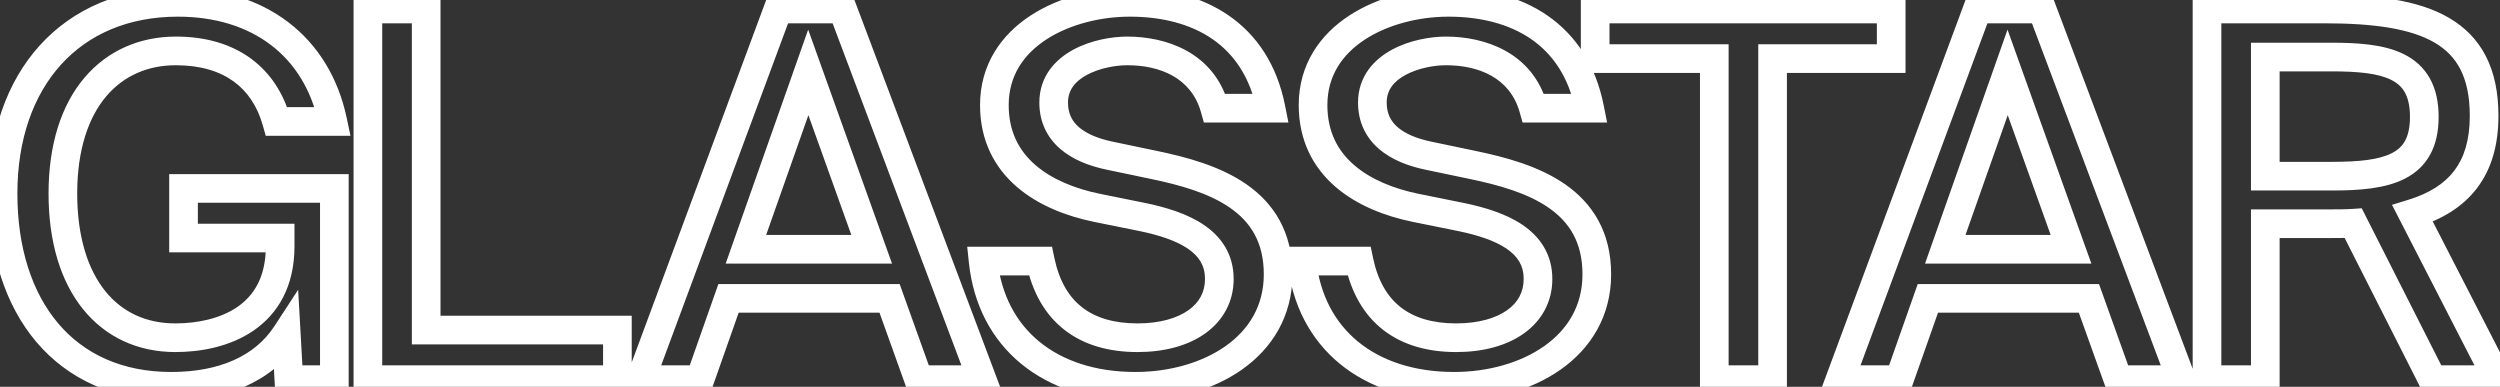<svg width="349" height="54" viewBox="0 0 349 54" fill="none" xmlns="http://www.w3.org/2000/svg">
<rect x="0" y="0" width="349" height="54" fill="#333333" stroke="none"/>
<path d="M39.967 46.648L41.964 46.536L41.622 40.449L38.291 45.555L39.967 46.648ZM40.324 53L38.327 53.112L38.433 55H40.324V53ZM46.676 53V55H48.676V53H46.676ZM46.676 26.306H48.676V24.306H46.676V26.306ZM25.621 26.306V24.306H23.621V26.306H25.621ZM25.621 33.23H23.621V35.23H25.621V33.23ZM39.11 33.23H41.11V31.23H39.11V33.23ZM38.611 16.956L36.686 17.5L37.097 18.956H38.611V16.956ZM46.462 16.956V18.956H48.924L48.419 16.547L46.462 16.956ZM24.836 -1.674C16.872 -1.674 10.21 1.199 5.555 6.335C0.918 11.45 -1.574 18.636 -1.574 27.02H2.426C2.426 19.416 4.68 13.256 8.519 9.021C12.339 4.807 17.882 2.326 24.836 2.326V-1.674ZM-1.574 27.02C-1.574 35.322 0.679 42.549 5.074 47.736C9.502 52.961 15.951 55.928 23.908 55.928V51.928C17.018 51.928 11.726 49.399 8.126 45.15C4.491 40.861 2.426 34.634 2.426 27.02H-1.574ZM23.908 55.928C31.386 55.928 37.937 53.421 41.642 47.74L38.291 45.555C35.573 49.724 30.561 51.928 23.908 51.928V55.928ZM37.97 46.76L38.327 53.112L42.321 52.888L41.964 46.536L37.97 46.76ZM40.324 55H46.676V51H40.324V55ZM48.676 53V26.306H44.676V53H48.676ZM46.676 24.306H25.621V28.306H46.676V24.306ZM23.621 26.306V33.23H27.621V26.306H23.621ZM25.621 35.23H39.11V31.23H25.621V35.23ZM37.11 33.23V34.372H41.11V33.23H37.11ZM37.11 34.372C37.11 38.736 35.397 41.3 33.126 42.857C30.741 44.492 27.532 45.147 24.479 45.147V49.147C27.992 49.147 32.099 48.411 35.388 46.156C38.791 43.823 41.11 40 41.11 34.372H37.11ZM24.479 45.147C20.375 45.147 17.037 43.558 14.681 40.623C12.289 37.642 10.777 33.098 10.777 27.02H6.777C6.777 33.718 8.441 39.238 11.562 43.127C14.72 47.061 19.233 49.147 24.479 49.147V45.147ZM10.777 27.02C10.777 20.787 12.401 16.313 14.843 13.432C17.261 10.58 20.627 9.107 24.55 9.107V5.107C19.551 5.107 15.031 7.024 11.792 10.846C8.578 14.638 6.777 20.12 6.777 27.02H10.777ZM24.55 9.107C28.036 9.107 30.688 9.967 32.627 11.375C34.559 12.778 35.933 14.835 36.686 17.5L40.535 16.413C39.575 13.011 37.737 10.143 34.977 8.138C32.223 6.138 28.701 5.107 24.55 5.107V9.107ZM38.611 18.956H46.462V14.957H38.611V18.956ZM48.419 16.547C47.223 10.836 44.377 6.242 40.232 3.089C36.098 -0.056 30.8 -1.674 24.836 -1.674V2.326C30.077 2.326 34.485 3.742 37.81 6.272C41.124 8.793 43.488 12.514 44.504 17.366L48.419 16.547ZM59.495 1.254H61.495V-0.746H59.495V1.254ZM51.358 1.254V-0.746H49.358V1.254H51.358ZM51.358 53H49.358V55H51.358V53ZM86.188 53V55H88.188V53H86.188ZM86.188 46.077H88.188V44.077H86.188V46.077ZM59.495 46.077H57.495V48.077H59.495V46.077ZM59.495 -0.746H51.358V3.254H59.495V-0.746ZM49.358 1.254V53H53.358V1.254H49.358ZM51.358 55H86.188V51H51.358V55ZM88.188 53V46.077H84.188V53H88.188ZM86.188 44.077H59.495V48.077H86.188V44.077ZM61.495 46.077V1.254H57.495V46.077H61.495ZM89.426 53L87.551 52.304L86.55 55H89.426V53ZM97.705 53V55H99.121L99.591 53.664L97.705 53ZM101.702 41.652V39.652H100.286L99.816 40.987L101.702 41.652ZM124.184 41.652L126.067 40.977L125.592 39.652H124.184V41.652ZM128.253 53L126.37 53.675L126.845 55H128.253V53ZM137.103 53V55H139.993L138.975 52.295L137.103 53ZM117.618 1.254L119.49 0.55L119.002 -0.746H117.618V1.254ZM108.625 1.254V-0.746H107.234L106.75 0.559L108.625 1.254ZM112.836 10.105L114.719 9.43L112.821 4.134L110.95 9.44L112.836 10.105ZM121.686 34.8V36.8H124.528L123.569 34.125L121.686 34.8ZM104.129 34.8L102.242 34.135L101.303 36.8H104.129V34.8ZM89.426 55H97.705V51H89.426V55ZM99.591 53.664L103.588 42.316L99.816 40.987L95.819 52.336L99.591 53.664ZM101.702 43.652H124.184V39.652H101.702V43.652ZM122.302 42.327L126.37 53.675L130.135 52.325L126.067 40.977L122.302 42.327ZM128.253 55H137.103V51H128.253V55ZM138.975 52.295L119.49 0.55L115.746 1.959L135.231 53.705L138.975 52.295ZM117.618 -0.746H108.625V3.254H117.618V-0.746ZM106.75 0.559L87.551 52.304L91.301 53.696L110.5 1.95L106.75 0.559ZM110.953 10.779L119.804 35.474L123.569 34.125L114.719 9.43L110.953 10.779ZM121.686 32.8H104.129V36.8H121.686V32.8ZM106.015 35.465L114.722 10.77L110.95 9.44L102.242 34.135L106.015 35.465ZM159.512 30.303L159.919 28.345L159.909 28.343L159.512 30.303ZM145.237 36.441L147.195 36.03L146.861 34.441H145.237V36.441ZM137.244 36.441V34.441H135.022L135.255 36.651L137.244 36.441ZM161.082 23.023L160.673 24.981L160.677 24.982L161.082 23.023ZM154.944 21.738L155.354 19.781L155.348 19.78L154.944 21.738ZM169.576 15.101L167.651 15.644L168.062 17.101H169.576V15.101ZM177.427 15.101V17.101H179.863L179.388 14.711L177.427 15.101ZM153.16 29.019L152.76 30.978L152.763 30.979L153.16 29.019ZM159.105 32.261C161.784 32.818 164.147 33.576 165.805 34.698C167.365 35.755 168.218 37.06 168.218 38.94H172.218C172.218 35.466 170.466 33.024 168.047 31.386C165.726 29.814 162.735 28.93 159.919 28.345L159.105 32.261ZM168.218 38.94C168.218 40.779 167.411 42.24 165.897 43.31C164.322 44.423 161.909 45.147 158.798 45.147V49.147C162.468 49.147 165.765 48.301 168.205 46.577C170.705 44.81 172.218 42.167 172.218 38.94H168.218ZM158.798 45.147C155.442 45.147 152.898 44.336 151.054 42.895C149.22 41.462 147.87 39.244 147.195 36.03L143.28 36.852C144.104 40.776 145.858 43.911 148.592 46.047C151.316 48.175 154.803 49.147 158.798 49.147V45.147ZM145.237 34.441H137.244V38.441H145.237V34.441ZM135.255 36.651C135.876 42.553 138.444 47.424 142.57 50.801C146.679 54.163 152.186 55.928 158.513 55.928V51.928C152.92 51.928 148.364 50.373 145.103 47.705C141.86 45.051 139.753 41.178 139.233 36.232L135.255 36.651ZM158.513 55.928C163.833 55.928 169.235 54.508 173.367 51.602C177.553 48.658 180.426 44.174 180.426 38.297H176.426C176.426 42.698 174.338 46.029 171.066 48.331C167.739 50.671 163.185 51.928 158.513 51.928V55.928ZM180.426 38.297C180.426 32.341 177.792 28.359 174 25.725C170.341 23.184 165.657 21.927 161.487 21.065L160.677 24.982C164.787 25.832 168.774 26.966 171.718 29.011C174.528 30.962 176.426 33.762 176.426 38.297H180.426ZM161.492 21.066L155.354 19.781L154.534 23.696L160.673 24.981L161.492 21.066ZM155.348 19.78C153.276 19.352 151.681 18.666 150.636 17.769C149.663 16.932 149.093 15.855 149.093 14.316H145.093C145.093 17.058 146.2 19.23 148.028 20.802C149.786 22.312 152.116 23.197 154.54 23.697L155.348 19.78ZM149.093 14.316C149.093 12.582 150.067 11.347 151.758 10.44C153.499 9.507 155.726 9.107 157.371 9.107V5.107C155.233 5.107 152.321 5.599 149.868 6.915C147.367 8.256 145.093 10.625 145.093 14.316H149.093ZM157.371 9.107C161.905 9.107 166.295 10.843 167.651 15.644L171.5 14.557C169.43 7.225 162.686 5.107 157.371 5.107V9.107ZM169.576 17.101H177.427V13.101H169.576V17.101ZM179.388 14.711C178.26 9.029 175.453 4.867 171.522 2.159C167.632 -0.521 162.796 -1.674 157.728 -1.674V2.326C162.224 2.326 166.202 3.351 169.253 5.453C172.263 7.527 174.524 10.752 175.465 15.49L179.388 14.711ZM157.728 -1.674C153.034 -1.674 147.907 -0.46 143.887 2.157C139.811 4.811 136.814 8.974 136.814 14.672H140.814C140.814 10.593 142.884 7.583 146.07 5.509C149.313 3.397 153.642 2.326 157.728 2.326V-1.674ZM136.814 14.672C136.814 19.64 138.841 23.393 141.921 26.061C144.937 28.674 148.887 30.189 152.76 30.978L153.559 27.059C150.082 26.35 146.858 25.045 144.539 23.037C142.284 21.084 140.814 18.412 140.814 14.672H136.814ZM152.763 30.979L159.116 32.264L159.909 28.343L153.556 27.058L152.763 30.979ZM204 30.303L204.407 28.345L204.397 28.343L204 30.303ZM189.726 36.441L191.683 36.03L191.349 34.441H189.726V36.441ZM181.732 36.441V34.441H179.51L179.743 36.651L181.732 36.441ZM205.571 23.023L205.161 24.981L205.165 24.982L205.571 23.023ZM199.433 21.738L199.842 19.781L199.837 19.78L199.433 21.738ZM214.064 15.101L212.139 15.644L212.551 17.101H214.064V15.101ZM221.915 15.101V17.101H224.352L223.877 14.711L221.915 15.101ZM197.648 29.019L197.249 30.978L197.252 30.979L197.648 29.019ZM203.594 32.261C206.273 32.818 208.636 33.576 210.293 34.698C211.854 35.755 212.706 37.06 212.706 38.94H216.706C216.706 35.466 214.954 33.024 212.536 31.386C210.214 29.814 207.224 28.93 204.407 28.345L203.594 32.261ZM212.706 38.94C212.706 40.779 211.9 42.24 210.385 43.31C208.81 44.423 206.398 45.147 203.287 45.147V49.147C206.956 49.147 210.254 48.301 212.694 46.577C215.194 44.81 216.706 42.167 216.706 38.94H212.706ZM203.287 45.147C199.931 45.147 197.387 44.336 195.543 42.895C193.709 41.462 192.358 39.244 191.683 36.03L187.769 36.852C188.592 40.776 190.346 43.911 193.08 46.047C195.804 48.175 199.291 49.147 203.287 49.147V45.147ZM189.726 34.441H181.732V38.441H189.726V34.441ZM179.743 36.651C180.364 42.553 182.932 47.424 187.058 50.801C191.167 54.163 196.674 55.928 203.001 55.928V51.928C197.409 51.928 192.852 50.373 189.592 47.705C186.349 45.051 184.242 41.178 183.721 36.232L179.743 36.651ZM203.001 55.928C208.321 55.928 213.724 54.508 217.856 51.602C222.042 48.658 224.914 44.174 224.914 38.297H220.914C220.914 42.698 218.827 46.029 215.554 48.331C212.228 50.671 207.674 51.928 203.001 51.928V55.928ZM224.914 38.297C224.914 32.341 222.28 28.359 218.488 25.725C214.83 23.184 210.146 21.927 205.976 21.065L205.165 24.982C209.275 25.832 213.263 26.966 216.206 29.011C219.016 30.962 220.914 33.762 220.914 38.297H224.914ZM205.98 21.066L199.842 19.781L199.023 23.696L205.161 24.981L205.98 21.066ZM199.837 19.78C197.764 19.352 196.169 18.666 195.125 17.769C194.151 16.932 193.582 15.855 193.582 14.316H189.582C189.582 17.058 190.689 19.23 192.517 20.802C194.274 22.312 196.604 23.197 199.028 23.697L199.837 19.78ZM193.582 14.316C193.582 12.582 194.555 11.347 196.247 10.44C197.987 9.507 200.214 9.107 201.859 9.107V5.107C199.721 5.107 196.809 5.599 194.357 6.915C191.855 8.256 189.582 10.625 189.582 14.316H193.582ZM201.859 9.107C206.393 9.107 210.784 10.843 212.139 15.644L215.989 14.557C213.919 7.225 207.175 5.107 201.859 5.107V9.107ZM214.064 17.101H221.915V13.101H214.064V17.101ZM223.877 14.711C222.748 9.029 219.941 4.867 216.011 2.159C212.12 -0.521 207.284 -1.674 202.216 -1.674V2.326C206.712 2.326 210.691 3.351 213.741 5.453C216.752 7.527 219.012 10.752 219.954 15.49L223.877 14.711ZM202.216 -1.674C197.523 -1.674 192.395 -0.46 188.376 2.157C184.299 4.811 181.302 8.974 181.302 14.672H185.302C185.302 10.593 187.373 7.583 190.558 5.509C193.801 3.397 198.131 2.326 202.216 2.326V-1.674ZM181.302 14.672C181.302 19.64 183.329 23.393 186.409 26.061C189.426 28.674 193.375 30.189 197.249 30.978L198.048 27.059C194.57 26.35 191.346 25.045 189.028 23.037C186.773 21.084 185.302 18.412 185.302 14.672H181.302ZM197.252 30.979L203.604 32.264L204.397 28.343L198.045 27.058L197.252 30.979ZM239.315 53H237.315V55H239.315V53ZM247.452 53V55H249.452V53H247.452ZM247.452 8.178V6.178H245.452V8.178H247.452ZM264.01 8.178V10.178H266.01V8.178H264.01ZM264.01 1.254H266.01V-0.746H264.01V1.254ZM222.685 1.254V-0.746H220.685V1.254H222.685ZM222.685 8.178H220.685V10.178H222.685V8.178ZM239.315 8.178H241.315V6.178H239.315V8.178ZM239.315 55H247.452V51H239.315V55ZM249.452 53V8.178H245.452V53H249.452ZM247.452 10.178H264.01V6.178H247.452V10.178ZM266.01 8.178V1.254H262.01V8.178H266.01ZM264.01 -0.746H222.685V3.254H264.01V-0.746ZM220.685 1.254V8.178H224.685V1.254H220.685ZM222.685 10.178H239.315V6.178H222.685V10.178ZM237.315 8.178V53H241.315V8.178H237.315ZM256.855 53L254.98 52.304L253.979 55H256.855V53ZM265.134 53V55H266.55L267.02 53.664L265.134 53ZM269.131 41.652V39.652H267.715L267.244 40.987L269.131 41.652ZM291.613 41.652L293.496 40.977L293.021 39.652H291.613V41.652ZM295.682 53L293.799 53.675L294.274 55H295.682V53ZM304.532 53V55H307.422L306.404 52.295L304.532 53ZM285.047 1.254L286.919 0.55L286.431 -0.746H285.047V1.254ZM276.054 1.254V-0.746H274.663L274.179 0.559L276.054 1.254ZM280.265 10.105L282.148 9.43L280.25 4.134L278.379 9.44L280.265 10.105ZM289.115 34.8V36.8H291.957L290.998 34.125L289.115 34.8ZM271.558 34.8L269.671 34.135L268.732 36.8H271.558V34.8ZM256.855 55H265.134V51H256.855V55ZM267.02 53.664L271.017 42.316L267.244 40.987L263.248 52.336L267.02 53.664ZM269.131 43.652H291.613V39.652H269.131V43.652ZM289.731 42.327L293.799 53.675L297.564 52.325L293.496 40.977L289.731 42.327ZM295.682 55H304.532V51H295.682V55ZM306.404 52.295L286.919 0.55L283.175 1.959L302.66 53.705L306.404 52.295ZM285.047 -0.746H276.054V3.254H285.047V-0.746ZM274.179 0.559L254.98 52.304L258.73 53.696L277.929 1.95L274.179 0.559ZM278.382 10.779L287.233 35.474L290.998 34.125L282.148 9.43L278.382 10.779ZM289.115 32.8H271.558V36.8H289.115V32.8ZM273.444 35.465L282.151 10.77L278.379 9.44L269.671 34.135L273.444 35.465ZM339.574 53L337.79 53.904L338.345 55H339.574V53ZM348.71 53V55H351.986L350.489 52.086L348.71 53ZM336.791 29.804L336.202 27.892L333.921 28.594L335.012 30.718L336.791 29.804ZM308.098 1.254V-0.746H306.098V1.254H308.098ZM308.098 53H306.098V55H308.098V53ZM316.235 53V55H318.235V53H316.235ZM316.235 31.231V29.231H314.235V31.231H316.235ZM328.511 31.16L330.295 30.256L329.698 29.076L328.378 29.164L328.511 31.16ZM316.235 24.593H314.235V26.593H316.235V24.593ZM316.235 7.963V5.963H314.235V7.963H316.235ZM339.574 55H348.71V51H339.574V55ZM350.489 52.086L338.569 28.89L335.012 30.718L346.931 53.914L350.489 52.086ZM337.379 31.715C340.904 30.63 343.81 28.883 345.818 26.228C347.829 23.567 348.783 20.201 348.783 16.171H344.783C344.783 19.565 343.988 22.016 342.627 23.816C341.262 25.621 339.172 26.979 336.202 27.892L337.379 31.715ZM348.783 16.171C348.783 12.947 348.222 10.185 347.042 7.873C345.852 5.541 344.089 3.779 341.875 2.488C337.552 -0.031 331.512 -0.746 324.514 -0.746V3.254C331.435 3.254 336.529 4.002 339.861 5.944C341.474 6.884 342.668 8.102 343.479 9.691C344.3 11.3 344.783 13.4 344.783 16.171H348.783ZM324.514 -0.746H308.098V3.254H324.514V-0.746ZM306.098 1.254V53H310.098V1.254H306.098ZM308.098 55H316.235V51H308.098V55ZM318.235 53V31.231H314.235V53H318.235ZM316.235 33.231H325.157V29.231H316.235V33.231ZM325.157 33.231C326.284 33.231 327.495 33.232 328.644 33.155L328.378 29.164C327.386 29.23 326.313 29.231 325.157 29.231V33.231ZM326.727 32.063L337.79 53.904L341.358 52.096L330.295 30.256L326.727 32.063ZM325.442 9.963C329.147 9.963 331.946 10.221 333.802 11.145C334.666 11.575 335.279 12.131 335.698 12.867C336.127 13.621 336.432 14.707 336.432 16.314H340.432C340.432 14.21 340.032 12.396 339.175 10.889C338.306 9.363 337.051 8.295 335.586 7.565C332.785 6.17 329.088 5.963 325.442 5.963V9.963ZM336.432 16.314C336.432 17.861 336.15 18.918 335.744 19.659C335.35 20.379 334.772 20.927 333.947 21.357C332.171 22.284 329.417 22.593 325.585 22.593V26.593C329.39 26.593 333.059 26.332 335.798 24.903C337.23 24.156 338.432 23.08 339.253 21.579C340.063 20.098 340.432 18.336 340.432 16.314H336.432ZM325.585 22.593H316.235V26.593H325.585V22.593ZM318.235 24.593V7.963H314.235V24.593H318.235ZM316.235 9.963H325.442V5.963H316.235V9.963Z" fill="white"/>
</svg>

